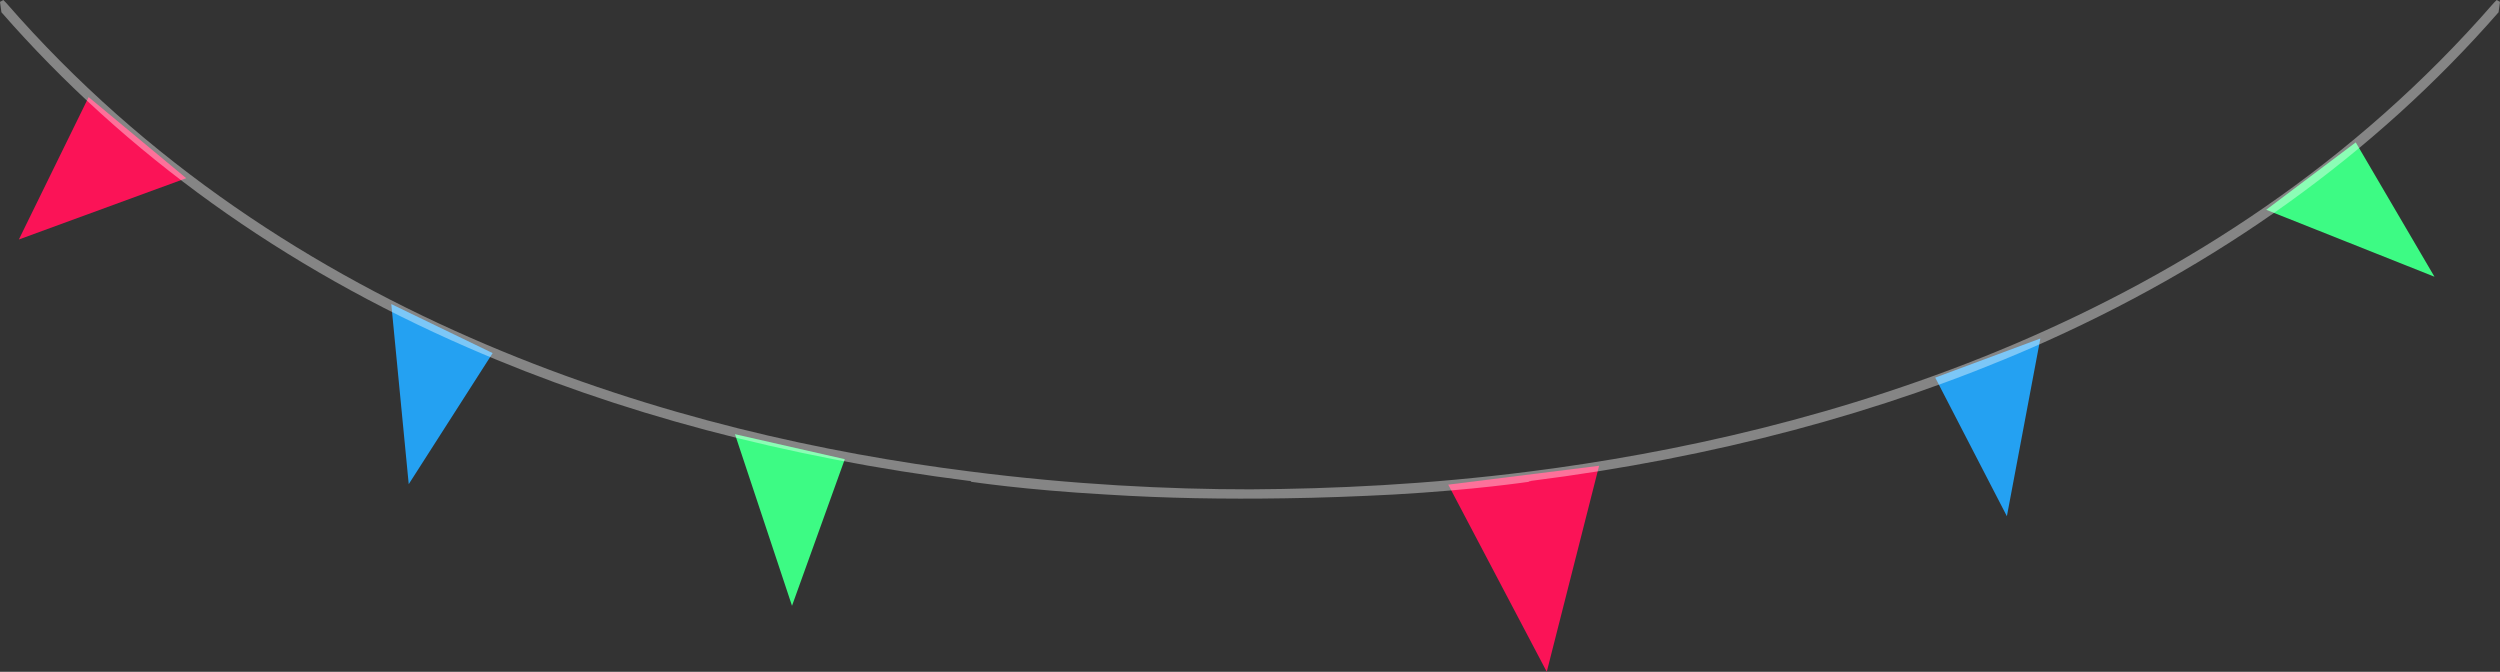 <?xml version="1.0" encoding="utf-8"?>
<!-- Generator: Adobe Illustrator 24.3.0, SVG Export Plug-In . SVG Version: 6.00 Build 0)  -->
<svg version="1.1" id="ec0dd667-d318-4b3f-ae69-b5acae297142"
	 xmlns="http://www.w3.org/2000/svg" xmlns:xlink="http://www.w3.org/1999/xlink" x="0px" y="0px" viewBox="0 0 530.3 142.5"
	 style="enable-background:new 0 0 530.3 142.5;" xml:space="preserve">
<rect x="0" y="0" width="530.3" height="142.5" fill="#333333" stroke="none"/>
<style type="text/css">
	.st0{fill:#FB1357;}
	.st1{fill:#24A1F2;}
	.st2{fill:#3DFB84;}
	.st3{opacity:0.4;fill:#FFFFFF;}
</style>
<polygon class="st0" points="307.2,102.8 339.2,98.8 328.1,142.5 "/>
<polygon class="st1" points="410.5,80.1 425.7,109.5 432.8,71.8 "/>
<polygon class="st1" points="83,64.5 86.7,102.7 104.5,74.9 "/>
<polygon class="st0" points="18.8,20.6 4,50.8 39.5,37.8 "/>
<polygon class="st2" points="155.9,92.1 168,128.5 179.2,97.4 "/>
<polygon class="st2" points="480.7,44.5 516.4,58.7 499.7,30.2 "/>
<path class="st3" d="M529.6,0L529,0.6C469.6,68.9,385.1,92.3,324.6,100c-21.8,2.8-42,3.7-59.4,3.8c-17.4,0-37.7-1-59.5-3.8
	C145.2,92.4,60.7,68.9,1.3,0.6L0.7,0L0,0.4l0.3,2.2C26.6,32.7,60,56.7,99.4,73.8c31.7,13.8,67.4,23.3,106.1,28.2
	c0.2,0,0.3,0,0.5,0.1l0,0.1c0.2,0,11,1.7,28.7,2.7c12.6,0.8,25.2,1,37.8,0.8c7.7-0.1,15.4-0.4,23.1-0.8c17.7-1,28.5-2.7,28.7-2.7
	l0-0.1c0.2,0,0.3,0,0.5-0.1c38.7-4.9,74.4-14.4,106.1-28.2c39.4-17.2,72.8-41.1,99.1-71.2l0.3-2.2L529.6,0z"/>
</svg>
